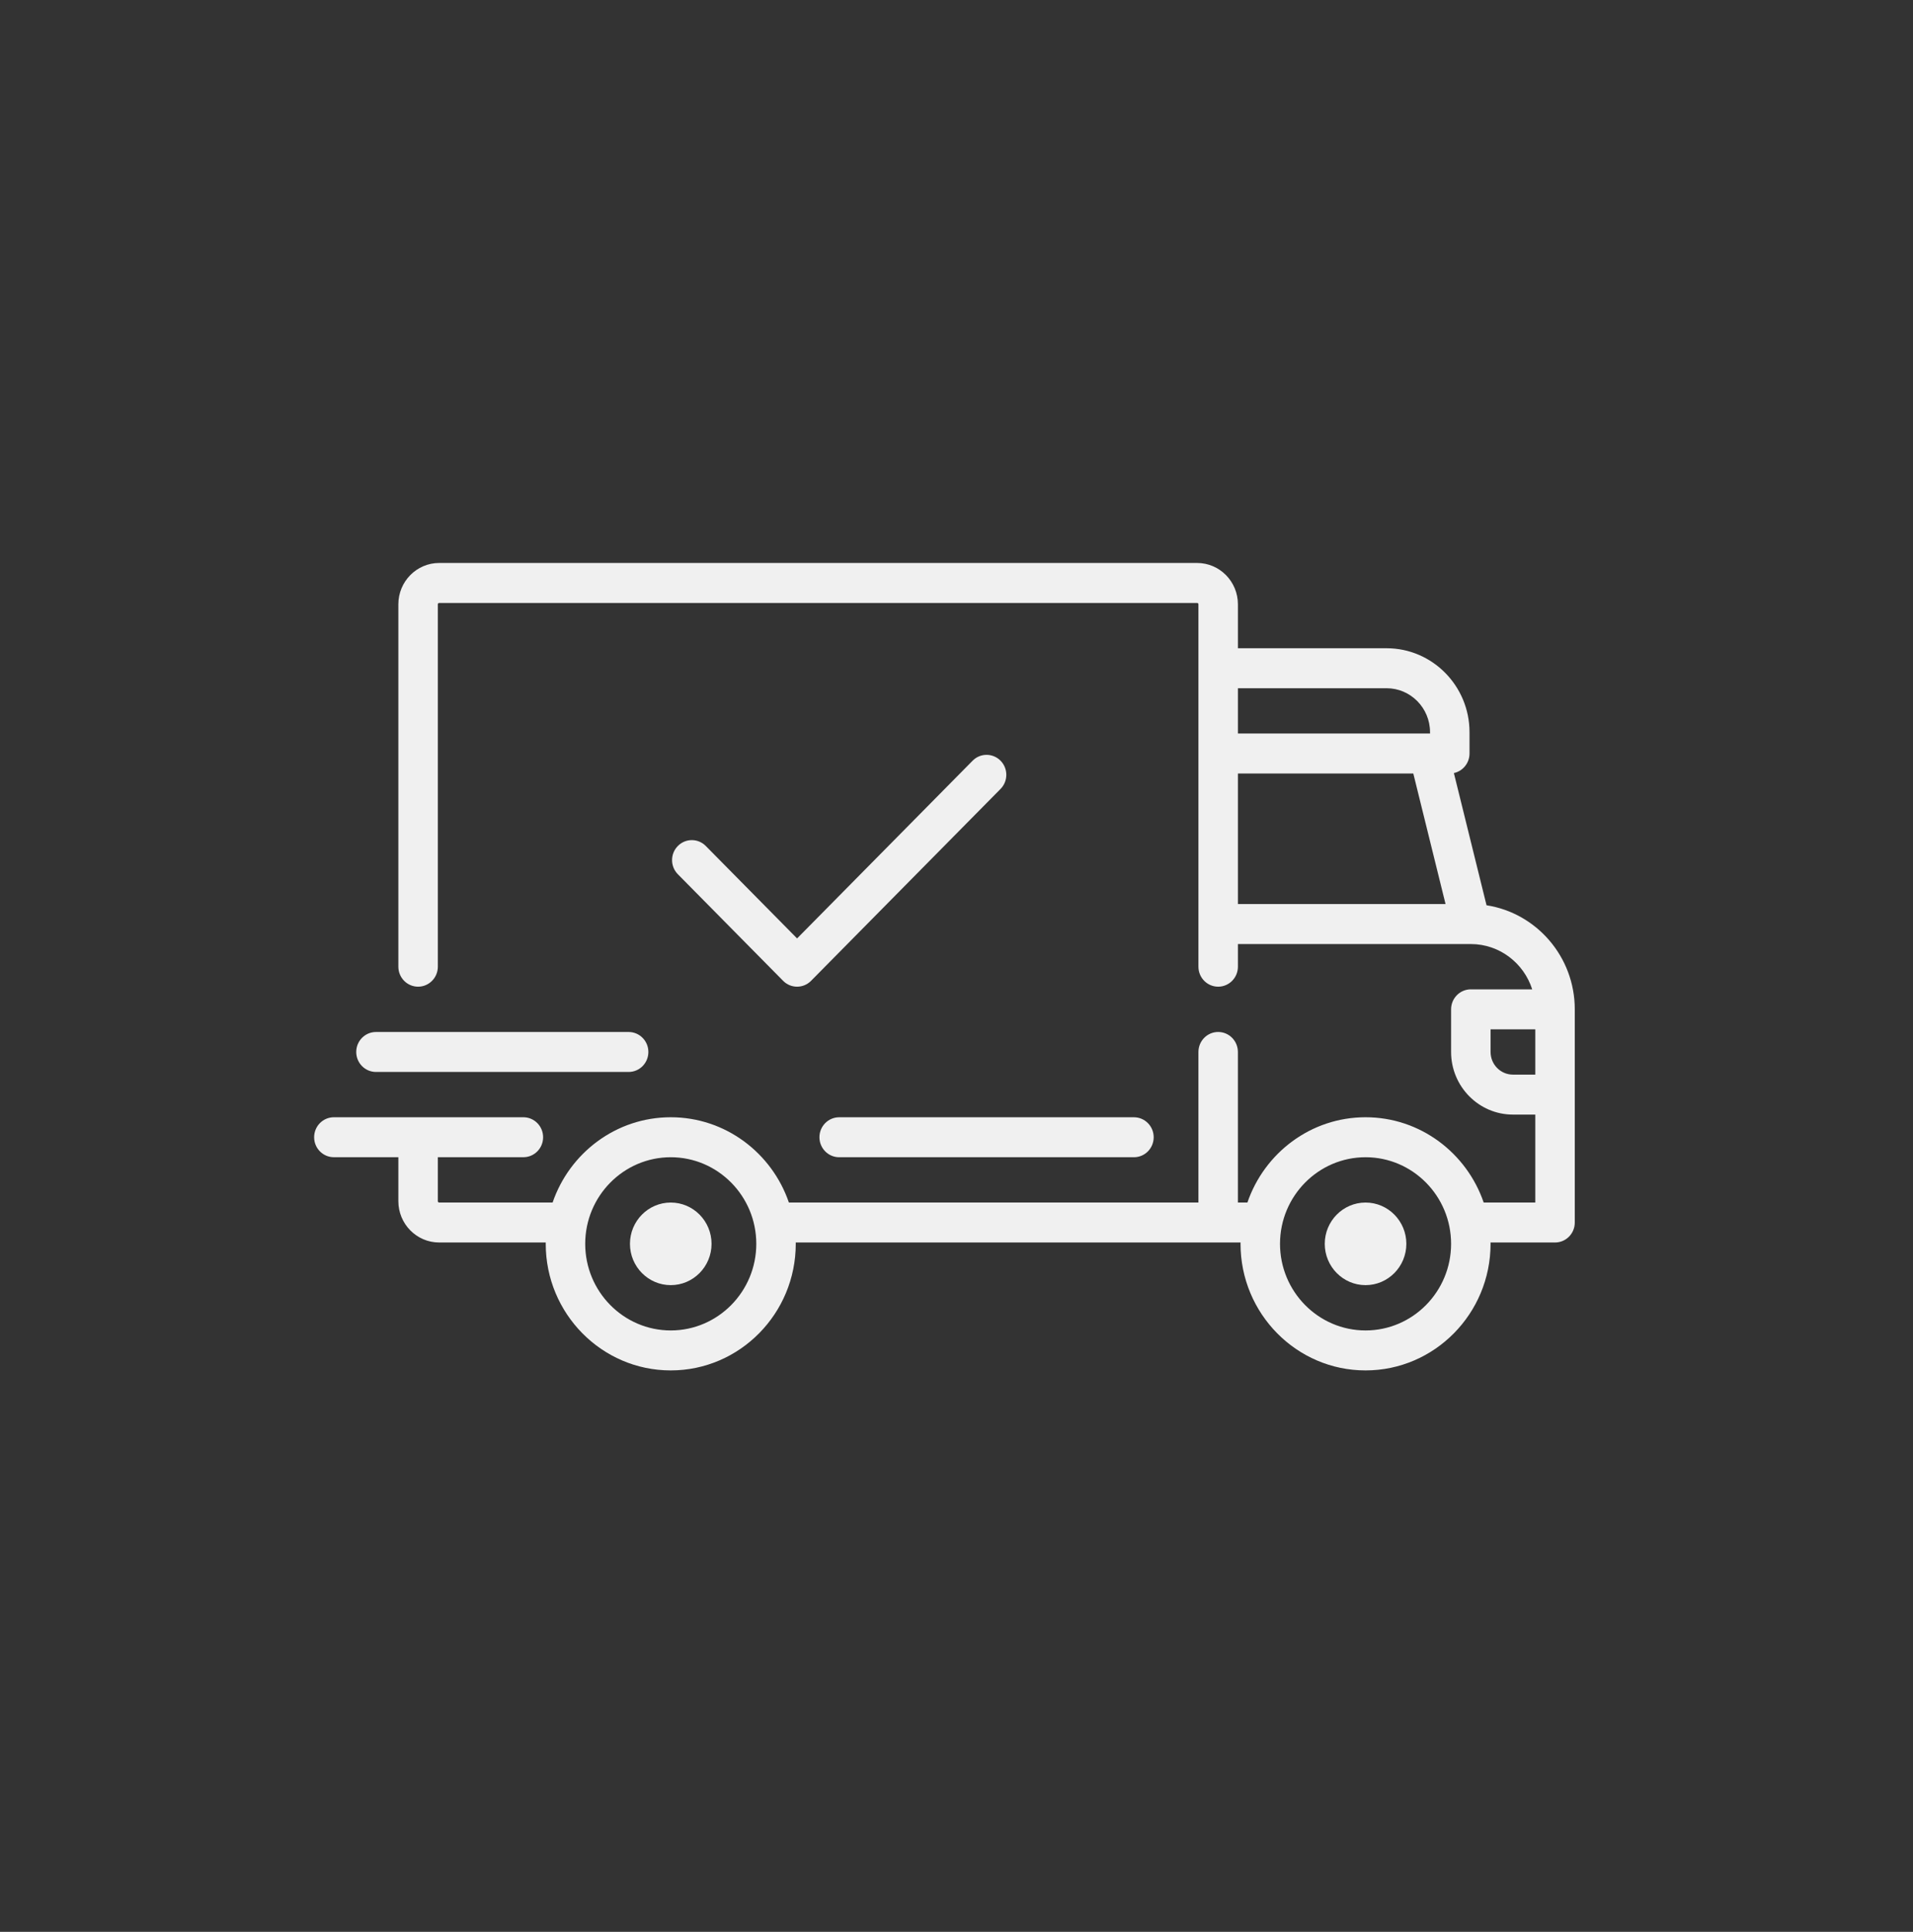 <svg width="105" height="106" viewBox="0 0 105 106" fill="none" xmlns="http://www.w3.org/2000/svg">
<rect x="0" y="0" width="105" height="106" fill="#333333" stroke="none"/>
<path d="M81.592 49.672L79.8 42.417C80.29 42.312 80.658 41.872 80.658 41.345V40.175C80.658 37.636 78.617 35.569 76.108 35.569H67.946V33.157C67.946 31.907 66.942 30.89 65.707 30.89H24.104C22.869 30.89 21.865 31.907 21.865 33.157V53.042C21.865 53.648 22.35 54.139 22.948 54.139C23.546 54.139 24.032 53.648 24.032 53.042V33.157C24.032 33.116 24.064 33.084 24.104 33.084H65.707C65.747 33.084 65.779 33.116 65.779 33.157V53.043C65.779 53.648 66.264 54.139 66.862 54.139C67.461 54.139 67.946 53.648 67.946 53.043V51.799H80.726C80.727 51.799 80.728 51.8 80.729 51.8C80.73 51.8 80.731 51.8 80.732 51.8C82.305 51.801 83.64 52.845 84.099 54.285H80.73C80.132 54.285 79.647 54.776 79.647 55.382V57.721C79.647 59.616 81.169 61.157 83.041 61.157H84.269V65.983H81.436C80.506 63.263 77.951 61.303 74.952 61.303C71.952 61.303 69.398 63.263 68.467 65.983H67.945V57.721C67.945 57.116 67.46 56.624 66.862 56.624C66.264 56.624 65.779 57.115 65.779 57.721V65.982H43.3C42.37 63.262 39.815 61.303 36.816 61.303C33.816 61.303 31.262 63.262 30.331 65.982H24.104C24.064 65.982 24.032 65.95 24.032 65.909V63.496H28.726C29.325 63.496 29.81 63.006 29.81 62.4C29.81 61.794 29.325 61.303 28.726 61.303H18.326C17.727 61.303 17.242 61.794 17.242 62.4C17.242 63.006 17.727 63.496 18.326 63.496H21.865V65.909C21.865 67.159 22.869 68.175 24.104 68.175H29.956C29.956 68.2 29.954 68.224 29.954 68.249C29.954 72.078 33.032 75.194 36.816 75.194C40.599 75.194 43.677 72.078 43.677 68.249C43.677 68.224 43.676 68.2 43.675 68.175H68.092C68.092 68.2 68.09 68.224 68.09 68.249C68.09 72.078 71.168 75.194 74.952 75.194C78.735 75.194 81.813 72.078 81.813 68.249C81.813 68.224 81.812 68.2 81.811 68.175H85.353C85.951 68.175 86.436 67.685 86.436 67.079V55.382C86.436 52.494 84.331 50.094 81.592 49.672ZM67.946 37.763H76.108C77.422 37.763 78.491 38.845 78.491 40.175V40.248H67.946V37.763ZM67.946 49.606V42.442H77.573L79.343 49.606H67.946ZM36.816 73.001C34.227 73.001 32.121 70.869 32.121 68.249C32.121 65.628 34.227 63.497 36.816 63.497C39.404 63.497 41.511 65.628 41.511 68.249C41.511 70.869 39.404 73.001 36.816 73.001ZM74.952 73.001C72.363 73.001 70.257 70.869 70.257 68.249C70.257 65.628 72.363 63.497 74.952 63.497C77.541 63.497 79.647 65.628 79.647 68.249C79.647 70.869 77.541 73.001 74.952 73.001ZM84.269 58.964H83.041C82.364 58.964 81.814 58.407 81.814 57.721V56.478H84.269V58.964H84.269Z" fill="#F0F0F0"/>
<path d="M36.816 65.983C35.581 65.983 34.577 66.999 34.577 68.249C34.577 69.499 35.581 70.515 36.816 70.515C38.051 70.515 39.055 69.499 39.055 68.249C39.055 66.999 38.051 65.983 36.816 65.983Z" fill="#F0F0F0"/>
<path d="M74.952 65.983C73.717 65.983 72.713 66.999 72.713 68.249C72.713 69.499 73.717 70.515 74.952 70.515C76.187 70.515 77.191 69.499 77.191 68.249C77.191 66.999 76.187 65.983 74.952 65.983Z" fill="#F0F0F0"/>
<path d="M62.239 61.304H46.06C45.462 61.304 44.977 61.795 44.977 62.4C44.977 63.006 45.462 63.497 46.06 63.497H62.239C62.838 63.497 63.323 63.006 63.323 62.4C63.323 61.795 62.838 61.304 62.239 61.304Z" fill="#F0F0F0"/>
<path d="M34.504 56.625H20.637C20.038 56.625 19.553 57.116 19.553 57.721C19.553 58.327 20.038 58.818 20.637 58.818H34.504C35.103 58.818 35.588 58.327 35.588 57.721C35.588 57.116 35.103 56.625 34.504 56.625Z" fill="#F0F0F0"/>
<path d="M54.917 41.739C54.494 41.311 53.807 41.311 53.385 41.739L43.75 51.491L38.738 46.418C38.315 45.99 37.629 45.99 37.206 46.418C36.782 46.846 36.782 47.541 37.206 47.969L42.984 53.818C43.195 54.032 43.473 54.139 43.75 54.139C44.027 54.139 44.304 54.032 44.516 53.818L54.916 43.29C55.34 42.862 55.34 42.167 54.917 41.739Z" fill="#F0F0F0"/>
</svg>
